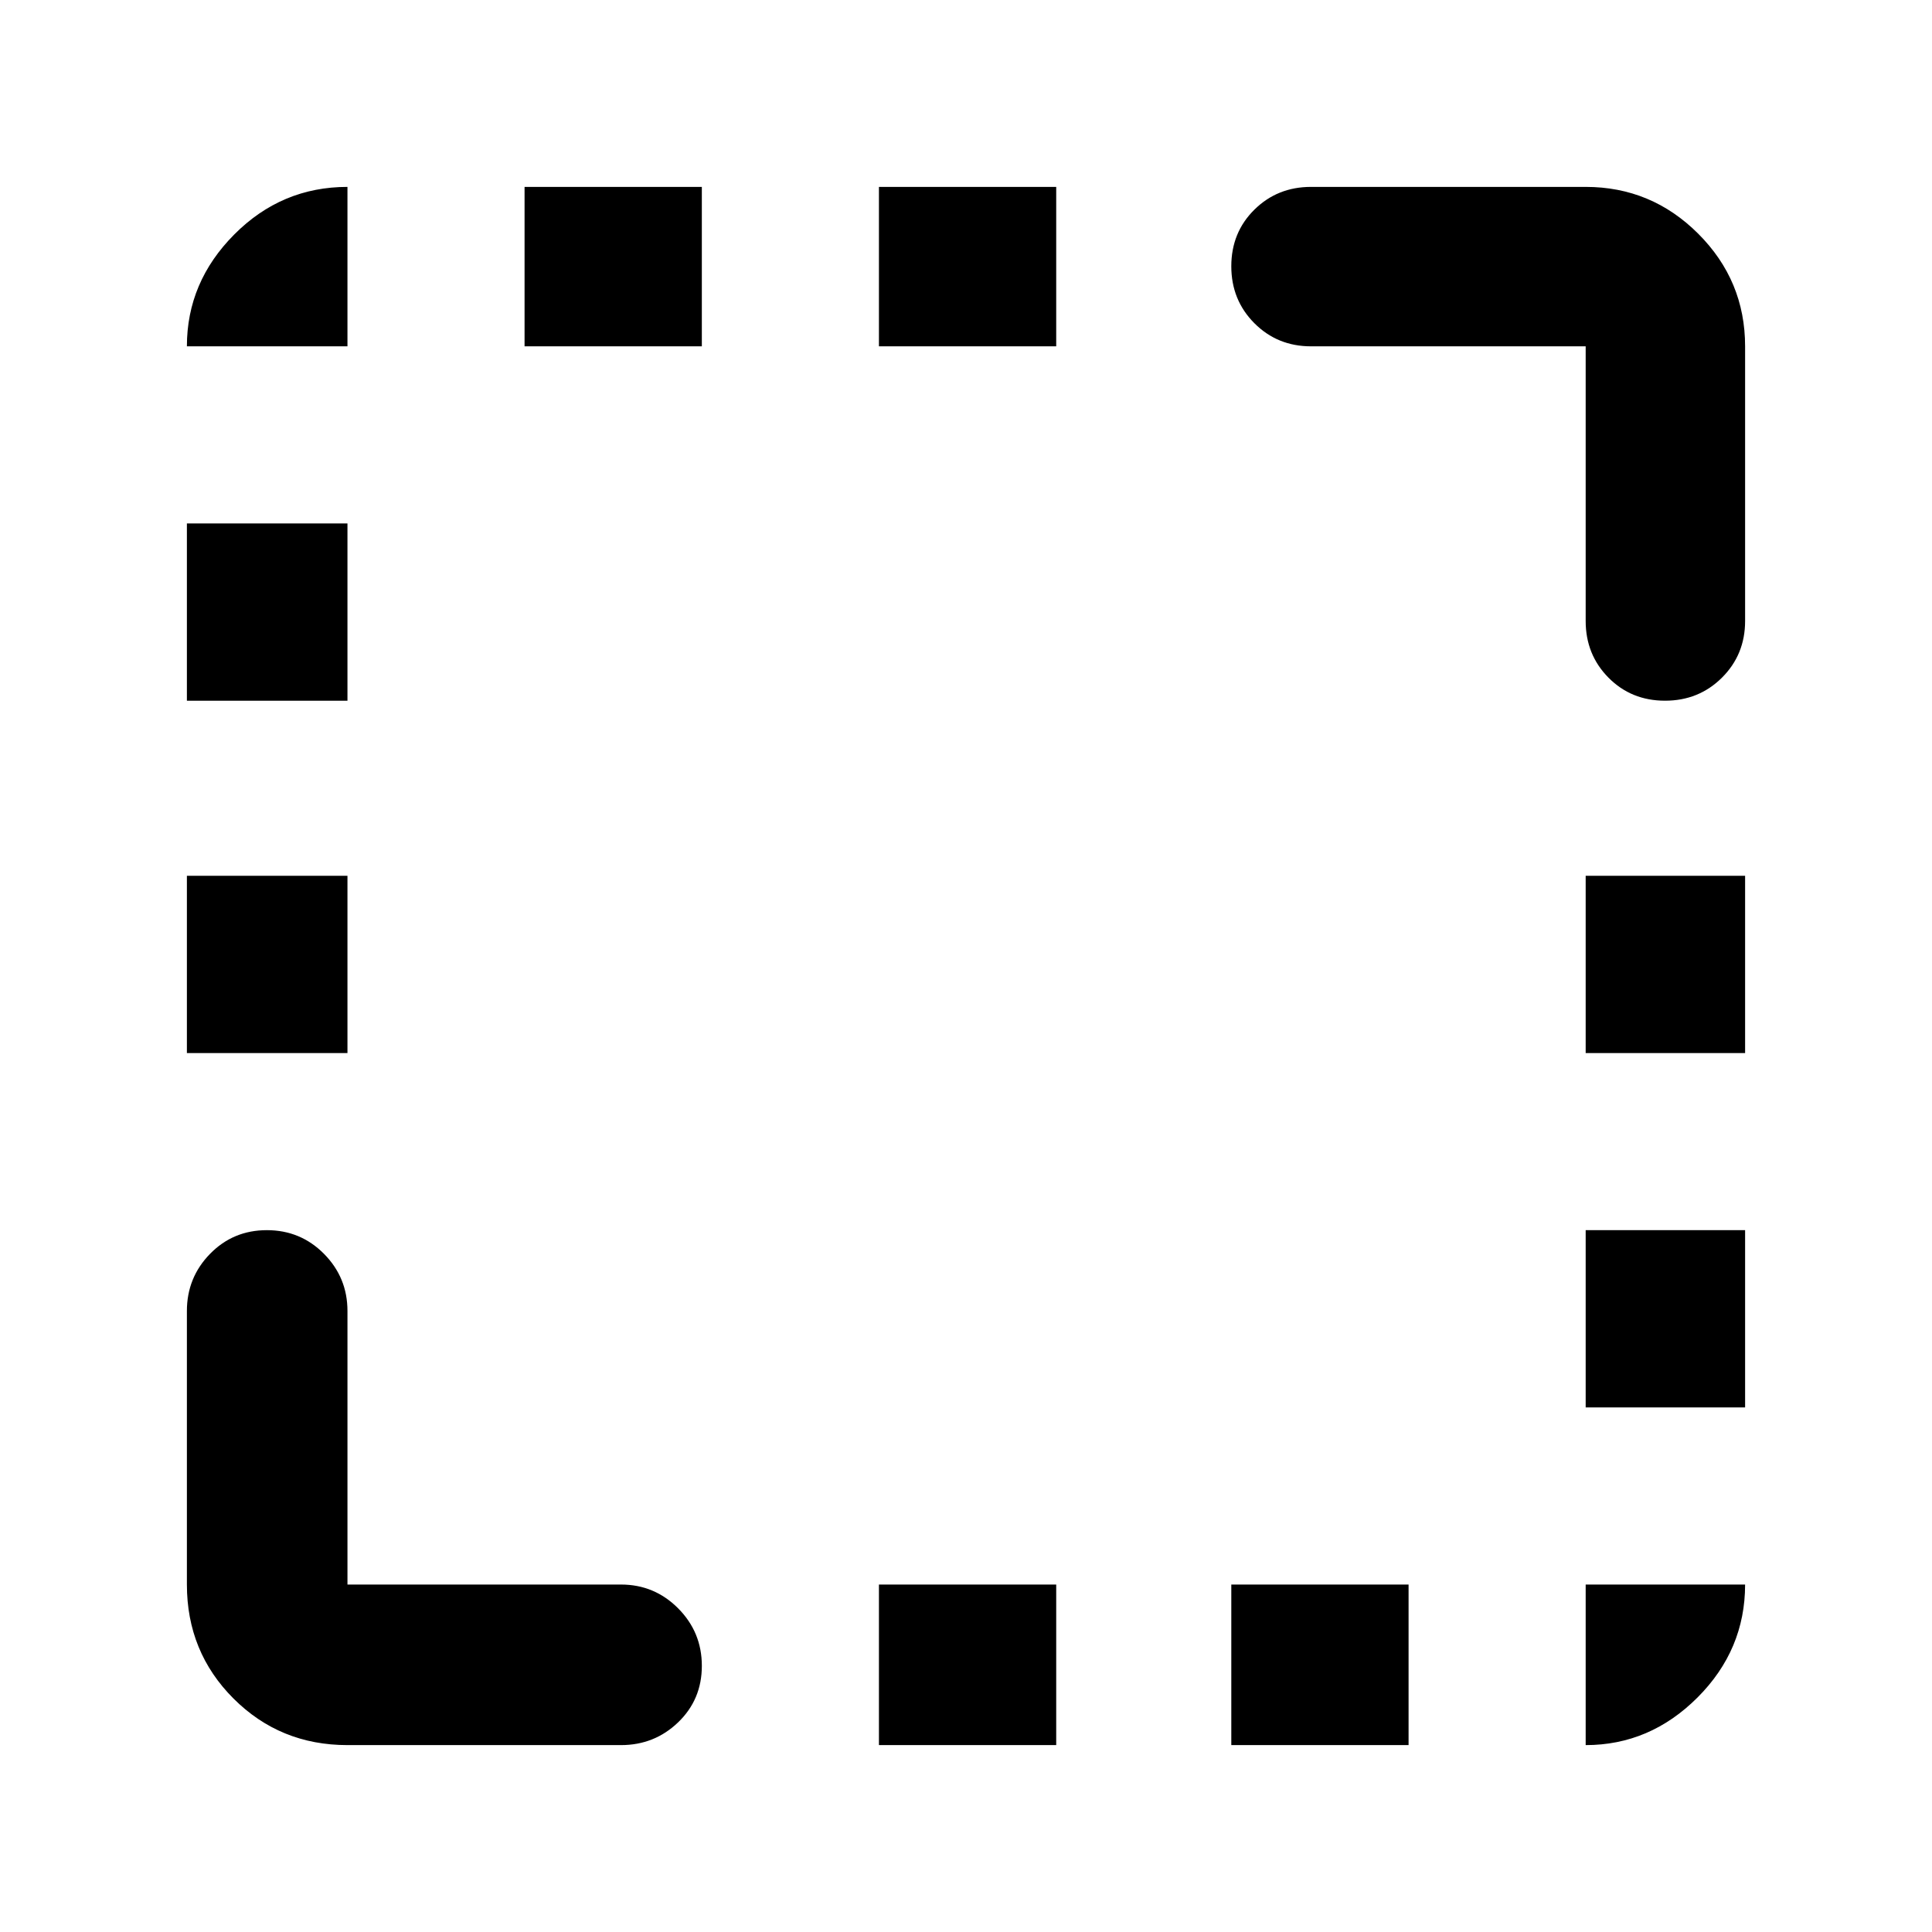 <svg xmlns="http://www.w3.org/2000/svg" width="48" height="48" viewBox="0 -960 960 960"><path d="M92.868-436.739v-88.087h79.784v88.087H92.868Zm0-175.087v-88.087h79.784v88.087H92.868Zm167.784-176.087v-79.219h88.087v79.219h-88.087ZM436.739-92.868v-79.784h88.087v79.784h-88.087Zm0-695.045v-79.219h88.087v79.219h-88.087ZM611.826-92.868v-79.784h88.087v79.784h-88.087Zm176.087-167.784v-88.087h79.219v88.087h-79.219Zm0-176.087v-88.087h79.219v88.087h-79.219Zm39.434-175.087q-16.781 0-28.107-11.451-11.327-11.452-11.327-28.158v-136.478H651.435q-16.706 0-28.158-11.502-11.451-11.502-11.451-28.283t11.451-28.108q11.452-11.326 28.158-11.326h136.478q32.664 0 55.941 23.278 23.278 23.277 23.278 55.941v136.478q0 16.706-11.502 28.158-11.502 11.451-28.283 11.451ZM172.652-92.868q-33.49 0-56.637-23.147t-23.147-56.637v-135.913q0-16.636 11.502-28.405 11.502-11.769 28.233-11.769 16.732 0 28.39 11.769 11.659 11.769 11.659 28.405v135.913h135.913q16.636 0 28.405 11.834 11.769 11.834 11.769 28.566 0 16.731-11.769 28.058-11.769 11.326-28.405 11.326H172.652Zm615.261 0v-79.784h79.219q0 32.479-23.653 56.131-23.652 23.653-55.566 23.653ZM92.868-787.913q0-31.914 23.522-55.566 23.522-23.653 56.262-23.653v79.219H92.868Z"/></svg>